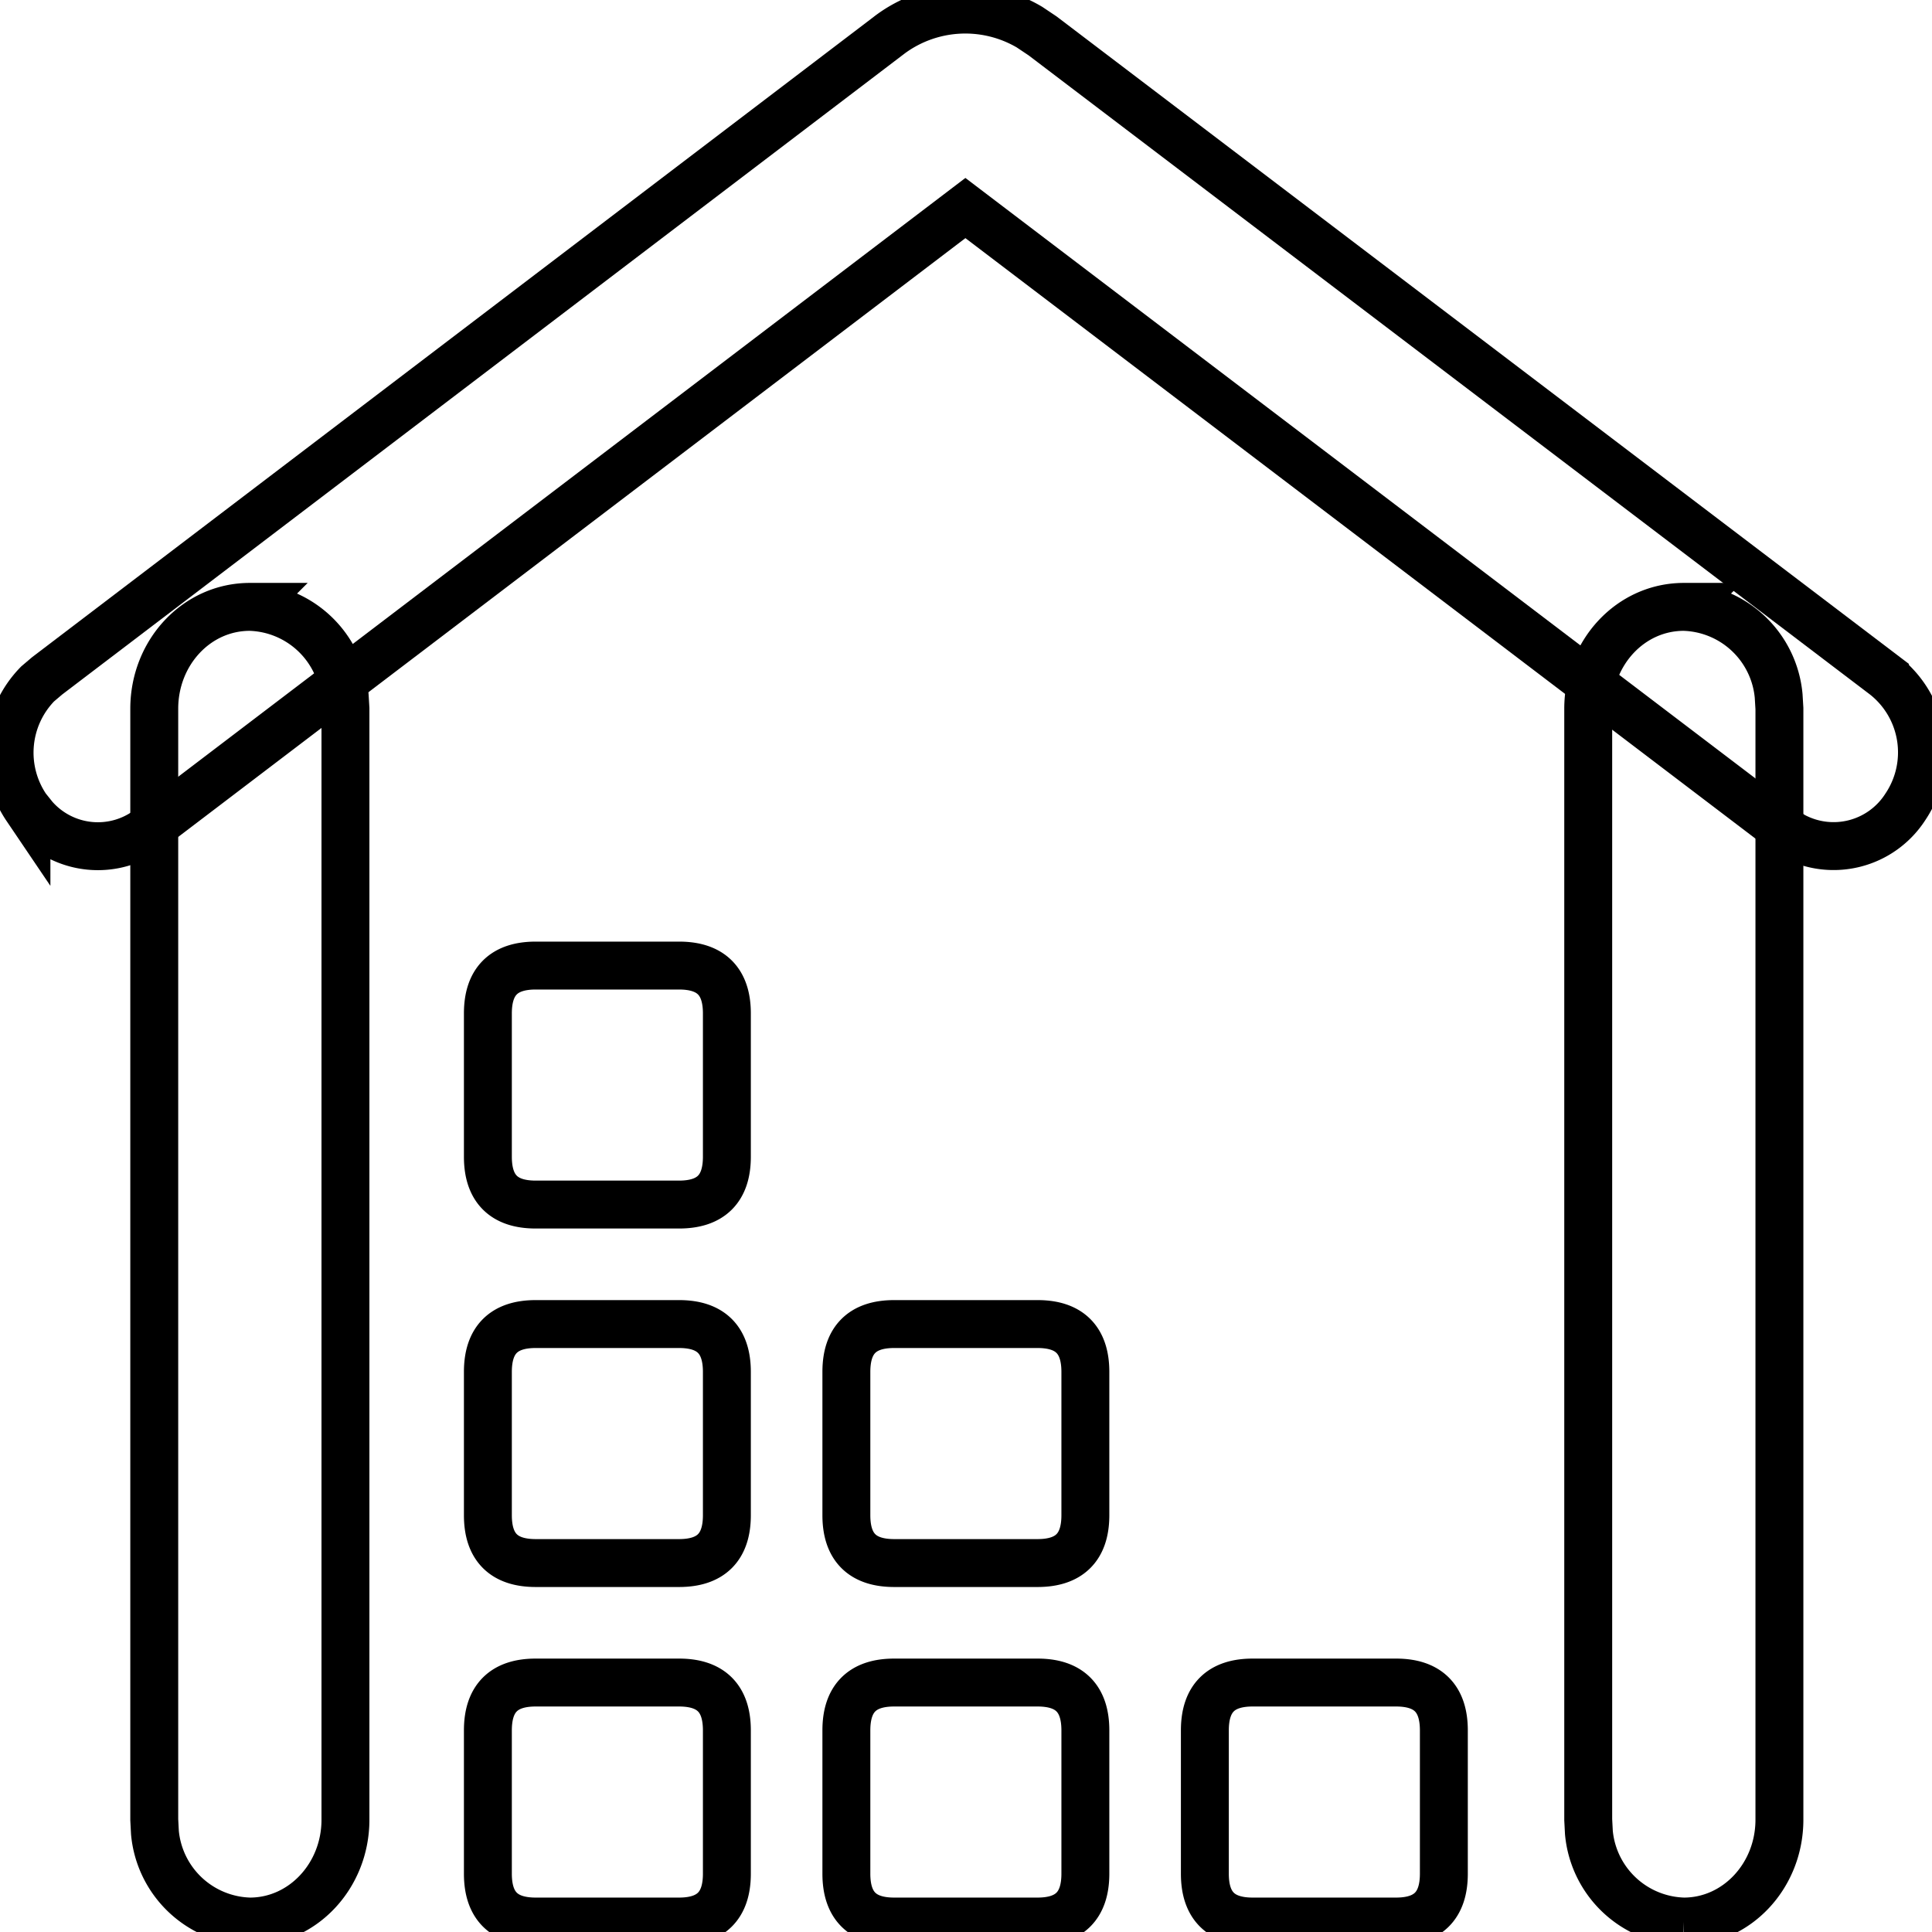 <svg data-v-9833e8b2="" version="1.1" xmlns="http://www.w3.org/2000/svg" xmlns:xlink="http://www.w3.org/1999/xlink" width="25" height="25"><g data-v-9833e8b2=""><path data-v-9833e8b2="" transform="scale(0.124)" fill="none" stroke="currentColor" paint-order="fill stroke markers" d="m92.693,3.743a13.158,13.158 0 0 1 14.745,-0.908l1.357,0.908l87.909,66.78a10.196,10.196 0 0 1 2.135,13.667a8.899,8.899 0 0 1 -11.802,2.993l-1.067,-0.698l-85.226,-64.775l-85.116,64.745a8.839,8.839 0 0 1 -12.071,-1.177l-0.798,-0.997a10.246,10.246 0 0 1 1.167,-12.909l0.998,-0.848l87.77,-66.78z" stroke-width="5" stroke-miterlimit="10" stroke-dasharray=""></path><path data-v-9833e8b2="" transform="scale(0.124)" fill="none" stroke="currentColor" paint-order="fill stroke markers" d="m26.073,63.33a10.225,10.225 0 0 1 9.896,9.288l0.08,1.327l0,115.952c0,5.866 -4.469,10.624 -9.976,10.624a10.225,10.225 0 0 1 -9.906,-9.288l-0.07,-1.337l0,-115.932c0,-5.866 4.419,-10.634 9.976,-10.634l0,-0zm149.641,0a10.225,10.225 0 0 1 9.896,9.288l0.08,1.327l0,115.952c0,5.866 -4.469,10.624 -9.976,10.624a10.225,10.225 0 0 1 -9.906,-9.288l-0.07,-1.337l0,-115.932c0,-5.866 4.419,-10.634 9.976,-10.634l0,-0zm-119.813,37.431l14.964,0q4.988,0 4.988,4.988l0,14.964q0,4.988 -4.988,4.988l-14.964,0q-4.988,0 -4.988,-4.988l0,-14.964q0,-4.988 4.988,-4.988zm0,37.41l14.964,0q4.988,0 4.988,4.988l0,14.964q0,4.988 -4.988,4.988l-14.964,0q-4.988,0 -4.988,-4.988l0,-14.964q0,-4.988 4.988,-4.988zm37.41,0l14.964,0q4.988,0 4.988,4.988l0,14.964q0,4.988 -4.988,4.988l-14.964,0q-4.988,0 -4.988,-4.988l0,-14.964q0,-4.988 4.988,-4.988zm-37.41,37.41l14.964,0q4.988,0 4.988,4.988l0,14.964q0,4.988 -4.988,4.988l-14.964,0q-4.988,0 -4.988,-4.988l0,-14.964q0,-4.988 4.988,-4.988zm37.41,0l14.964,0q4.988,0 4.988,4.988l0,14.964q0,4.988 -4.988,4.988l-14.964,0q-4.988,0 -4.988,-4.988l0,-14.964q0,-4.988 4.988,-4.988zm37.41,0l14.964,0q4.988,0 4.988,4.988l0,14.964q0,4.988 -4.988,4.988l-14.964,0q-4.988,0 -4.988,-4.988l0,-14.964q0,-4.988 4.988,-4.988z" stroke-width="5" stroke-miterlimit="10" stroke-dasharray=""></path></g></svg>